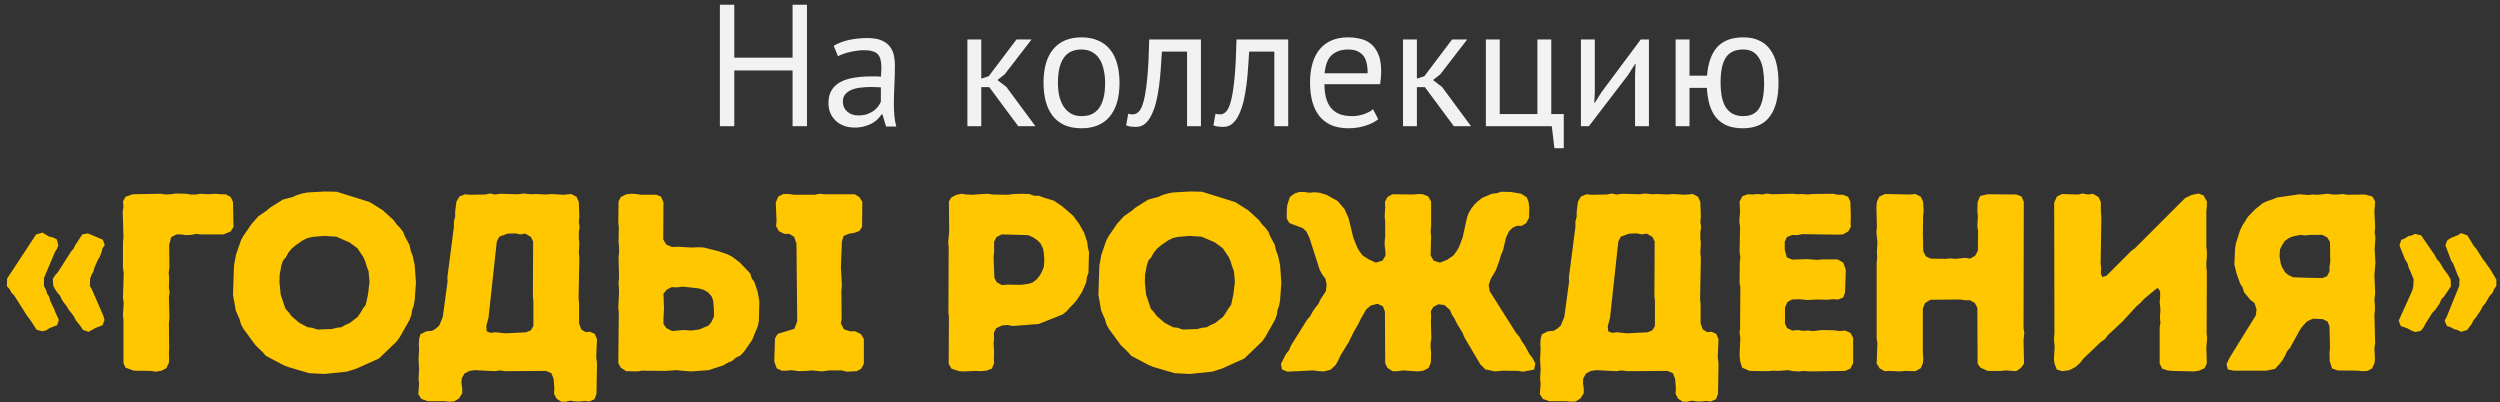 <svg width="317" height="51" viewBox="0 0 317 51" version="1.1" xmlns="http://www.w3.org/2000/svg" xmlns:xlink="http://www.w3.org/1999/xlink">
<rect x="0" y="0" width="317" height="51" fill="#333333" stroke="none"/>
<title>&#208;&#157;&#208;&#176; &#208;&#186;&#208;&#190;&#208;&#187;&#208;&#187;&#208;&#181;&#208;&#186;&#209;&#134;&#208;&#184;&#209;&#142; &#194;&#171;&#208;&#147;&#208;&#190;&#208;&#180;&#209;&#139; &#208;&#160;&#208;&#190;&#208;&#182;&#208;&#180;&#208;&#181;&#208;&#189;&#208;&#184;&#209;&#143;&#194;&#187;</title>
<desc>Created using Figma</desc>
<g id="Canvas" transform="translate(-8667 -713)">
<g id="&#208;&#157;&#208;&#176; &#208;&#186;&#208;&#190;&#208;&#187;&#208;&#187;&#208;&#181;&#208;&#186;&#209;&#134;&#208;&#184;&#209;&#142; &#194;&#171;&#208;&#147;&#208;&#190;&#208;&#180;&#209;&#139; &#208;&#160;&#208;&#190;&#208;&#182;&#208;&#180;&#208;&#181;&#208;&#189;&#208;&#184;&#209;&#143;&#194;&#187;">
<use xlink:href="#path0_fill" transform="translate(8665 670)" fill="#FFC700"/>
<use xlink:href="#path1_fill" transform="translate(8665 670)" fill="#F2F2F2"/>
</g>
</g>
<defs>
<path id="path0_fill" d="M 6.646 84.816L 7.414 85.008L 7.862 84.88L 8.31 84.592L 9.238 84.24L 9.462 83.568L 9.014 82.576L 8.854 82.16L 8.406 81.232L 8.246 80.656L 7.958 80.208L 7.83 79.728L 7.574 79.28L 7.574 78.256L 8.982 74.928L 9.206 74.576L 9.398 74.096L 9.206 73.36L 8.726 73.104L 8.246 73.008L 7.382 72.496L 6.582 72.72L 2.902 78.32L 2.87 79.28L 3.19 79.632L 3.478 80.144L 3.798 80.464L 5.462 83.088L 5.814 83.536L 6.646 84.816ZM 12.502 84.816L 13.238 85.072L 14.102 84.592L 14.998 84.24L 15.254 83.568L 15.094 83.024L 13.654 79.696L 13.398 79.28L 13.43 78.32L 13.622 77.808L 13.846 77.424L 13.974 76.944L 14.39 75.984L 14.678 75.504L 14.87 74.992L 14.998 74.48L 15.286 74.064L 15.03 73.392L 13.142 72.592L 12.438 72.72L 11.574 74.032L 11.318 74.544L 11.03 74.864L 9.334 77.52L 9.014 77.872L 8.694 78.352L 8.758 79.248L 8.982 79.664L 9.302 80.144L 9.622 80.496L 9.846 81.008L 10.134 81.424L 10.422 81.776L 10.71 82.256L 11.35 83.088L 11.606 83.6L 12.214 84.368L 12.502 84.816ZM 17.656 89.04L 17.912 89.616L 18.968 90L 21.112 90.032L 21.784 90.128L 22.488 90L 23.096 89.68L 23.416 89.008L 23.448 88.336L 23.416 87.792L 23.448 87.184L 23.416 83.984L 23.48 83.312L 23.416 80.688L 23.512 80.08L 23.416 79.472L 23.448 78.192L 23.384 77.584L 23.48 76.944L 23.448 74.064L 23.704 73.072L 24.376 72.72L 24.952 72.72L 25.56 72.816L 26.232 72.784L 26.872 72.656L 27.48 72.72L 30.328 72.72L 31.224 72.368L 31.608 71.792L 31.544 68.624L 31.256 67.984L 30.616 67.632L 30.008 67.632L 29.336 67.568L 28.376 67.632L 27.448 67.568L 26.84 67.664L 26.2 67.664L 25.592 67.568L 24.28 67.536L 23.608 67.632L 23 67.664L 22.36 67.568L 18.84 67.632L 17.912 67.952L 17.592 68.56L 17.656 69.232L 17.56 69.84L 17.656 73.136L 17.592 73.712L 17.592 76.912L 17.688 77.616L 17.592 80.752L 17.688 81.392L 17.592 82.992L 17.656 83.568L 17.656 89.04ZM 43.128 90.416L 45.976 90.128L 47.192 89.744L 50.04 88.464L 52.28 86.32L 52.696 85.744L 53.944 83.536L 54.168 82.928L 54.264 82.288L 54.456 81.776L 54.584 81.072L 54.744 78.832L 54.584 76.624L 54.328 75.44L 54.072 74.768L 53.912 74.032L 53.336 72.976L 53.112 72.4L 52.696 71.856L 52.312 71.472L 51.896 70.896L 50.52 69.648L 48.888 68.624L 44.696 67.312L 43.192 67.28L 40.952 67.408L 40.312 67.536L 39.672 67.728L 39.096 67.984L 37.88 68.304L 36.248 69.328L 35.8 69.712L 34.776 70.416L 33.912 71.376L 32.824 72.976L 32.536 73.52L 31.928 75.28L 31.672 76.656L 31.544 80.368L 31.896 82.384L 32.376 83.472L 32.568 84.144L 32.888 84.72L 34.392 86.768L 35.288 87.632L 35.704 88.112L 37.88 89.264L 38.488 89.52L 41.208 90.32L 43.128 90.416ZM 42.232 84.784L 41.592 84.56L 41.016 84.496L 39.928 83.92L 38.936 83.056L 38.616 82.608L 38.2 82.16L 37.592 80.368L 37.432 78.768L 37.464 77.808L 37.688 76.624L 37.88 76.048L 38.264 75.6L 38.552 75.056L 38.968 74.544L 39.448 74.128L 40.376 73.488L 40.952 73.2L 41.624 73.04L 43.096 72.912L 44.632 73.008L 46.328 73.744L 47.32 74.48L 48.056 75.568L 48.312 76.144L 48.504 76.784L 48.728 77.36L 48.856 78.736L 48.664 80.336L 48.376 81.648L 48.024 82.128L 47.736 82.608L 47.352 83.184L 46.36 83.952L 45.784 84.208L 45.272 84.496L 44.696 84.56L 44.088 84.72L 42.232 84.784ZM 55.043 92.976L 55.427 93.584L 56.259 93.872L 58.371 93.872L 58.979 93.936L 59.587 93.904L 60.195 93.52L 60.611 92.88L 60.611 92.24L 60.515 91.6L 60.547 90.992L 60.899 90.352L 61.539 90.032L 62.211 89.936L 64.739 90.064L 65.443 89.968L 66.051 90.064L 71.235 90.032L 71.907 90.32L 72.195 91.024L 72.291 92.208L 72.259 92.944L 72.579 93.552L 73.155 93.936L 73.731 93.936L 74.307 93.808L 75.011 93.904L 75.555 93.904L 76.099 93.84L 76.739 93.904L 77.379 93.616L 77.635 92.944L 77.699 89.104L 77.603 88.24L 77.699 86L 77.411 85.328L 76.835 85.072L 76.259 85.104L 75.715 84.784L 75.427 84.016L 75.427 81.52L 75.363 80.88L 75.459 75.696L 75.395 75.056L 75.459 73.744L 75.395 73.2L 75.395 72.496L 75.491 71.76L 75.395 71.152L 75.459 70.512L 75.395 68.624L 75.107 67.952L 74.435 67.6L 73.443 67.696L 71.907 67.6L 71.267 67.664L 69.923 67.6L 69.283 67.632L 68.387 67.536L 67.683 67.632L 65.443 67.568L 64.803 67.664L 64.131 67.536L 63.523 67.664L 61.571 67.696L 60.963 67.632L 60.259 67.92L 59.875 68.56L 59.715 69.808L 59.715 70.48L 59.555 71.088L 59.555 71.76L 58.723 78.192L 58.755 78.672L 58.147 83.184L 57.699 84.272L 57.283 84.656L 56.803 84.944L 56.067 85.008L 55.299 85.392L 55.139 86L 55.107 86.672L 55.139 87.248L 55.075 88.56L 55.139 89.84L 55.075 90.992L 55.139 91.696L 55.043 92.976ZM 64.195 85.2L 63.715 85.008L 63.651 84.368L 63.939 83.312L 64.995 73.616L 65.315 73.008L 66.371 72.624L 67.363 72.592L 67.971 72.72L 68.611 72.624L 69.315 73.04L 69.603 73.616L 69.571 80.56L 69.635 81.136L 69.635 84.336L 69.315 84.88L 68.707 85.136L 66.115 85.264L 64.835 85.136L 64.195 85.2ZM 80.4 89.04L 80.72 89.616L 81.392 90.064L 82.8 90.096L 83.408 90L 86.384 90.032L 87.696 89.936L 89.616 90.096L 91.856 89.936L 93.712 89.328L 94.32 88.976L 94.8 88.784L 95.344 88.336L 95.888 88.08L 96.336 87.6L 97.36 86.128L 98.096 84.336L 98.224 83.728L 98.288 81.2L 98.064 79.984L 97.648 78.736L 97.328 78.32L 97.136 77.68L 95.792 76.272L 94.864 75.568L 94.256 75.248L 93.136 74.864L 91.248 74.384L 90.576 74.352L 89.616 74.384L 87.984 74.288L 87.216 74.32L 86.48 74L 86.096 73.36L 86.128 68.656L 85.808 67.92L 85.232 67.696L 83.248 67.696L 82.704 67.6L 82.064 67.568L 81.424 67.632L 80.72 67.984L 80.432 68.528L 80.4 71.248L 80.464 71.792L 80.432 73.68L 80.496 74.32L 80.496 75.024L 80.432 75.632L 80.496 78.256L 80.432 78.768L 80.496 80.08L 80.4 81.968L 80.464 82.608L 80.4 89.04ZM 109.36 90.128L 110.64 90.064L 111.216 89.744L 111.536 89.136L 111.536 85.968L 111.152 85.36L 110.448 85.008L 109.776 85.008L 109.008 84.752L 108.624 84.016L 108.72 83.408L 108.688 79.888L 108.752 79.184L 108.624 76.88L 108.752 73.648L 108.976 72.912L 109.68 72.624L 110.32 72.528L 110.992 72.272L 111.312 71.76L 111.344 68.592L 110.96 67.984L 110.384 67.632L 106.512 67.632L 105.936 67.568L 105.296 67.696L 102.672 67.696L 102.064 67.6L 101.328 67.6L 100.688 67.92L 100.368 68.688L 100.464 71.056L 100.4 71.664L 100.752 72.304L 101.456 72.656L 102.096 72.656L 102.704 73.04L 102.992 73.904L 103.088 83.728L 102.736 84.688L 100.624 85.328L 100.272 85.904L 100.176 88.848L 100.496 89.712L 101.136 90L 101.744 90L 102.352 89.936L 103.28 90.064L 104.272 90.032L 104.912 89.968L 106.192 90.096L 107.152 89.968L 108.72 89.968L 109.36 90.128ZM 87.216 84.976L 86.48 84.592L 86.128 84.08L 86.128 83.376L 86.192 82.16L 86.128 80.24L 86.544 79.728L 87.152 79.408L 87.824 79.44L 88.56 79.344L 90.608 79.568L 91.248 79.76L 91.792 80.08L 92.24 80.592L 92.432 81.136L 92.528 82.224L 92.528 83.152L 92.208 83.824L 91.856 84.272L 90.64 84.784L 89.616 84.912L 88.624 84.848L 87.216 84.976ZM 124.212 90.096L 125.78 90.032L 126.356 90.064L 127.092 90L 127.764 89.744L 128.052 89.072L 128.02 88.432L 128.052 87.728L 127.988 86.544L 128.052 85.936L 128.02 85.2L 128.308 84.624L 129.044 84.272L 129.748 84.208L 130.42 84.336L 133.716 84.08L 136.756 82.864L 137.236 82.48L 137.684 81.968L 138.1 81.552L 138.516 81.072L 139.188 80.048L 139.732 78.8L 139.828 78.096L 140.02 77.584L 140.084 74.96L 139.956 74.416L 139.86 73.712L 139.476 72.528L 138.868 71.44L 138.1 70.384L 136.66 69.136L 135.604 68.432L 134.324 68.048L 133.78 67.824L 133.14 67.824L 132.5 67.6L 131.54 67.568L 130.516 67.6L 129.812 67.696L 127.86 67.664L 127.22 67.568L 125.236 67.696L 124.532 67.664L 123.956 67.568L 123.284 67.696L 122.612 68.048L 122.324 68.56L 122.356 72.432L 122.228 73.712L 122.292 74.32L 122.26 82.608L 122.324 83.216L 122.292 89.136L 122.644 89.744L 123.636 90.064L 124.212 90.096ZM 129.012 79.152L 128.372 78.768L 128.084 78.224L 127.988 75.632L 128.052 74.96L 128.052 73.648L 128.372 73.04L 129.044 72.72L 132.372 72.816L 133.012 73.104L 133.524 73.456L 133.94 73.872L 134.26 74.512L 134.356 75.088L 134.42 75.984L 134.356 76.848L 134.132 77.424L 133.844 77.936L 133.428 78.448L 132.916 78.832L 132.404 78.992L 131.412 79.12L 129.78 79.088L 129.012 79.152ZM 152.859 90.416L 155.707 90.128L 156.923 89.744L 159.771 88.464L 162.011 86.32L 162.427 85.744L 163.675 83.536L 163.899 82.928L 163.995 82.288L 164.187 81.776L 164.315 81.072L 164.475 78.832L 164.315 76.624L 164.059 75.44L 163.803 74.768L 163.643 74.032L 163.067 72.976L 162.843 72.4L 162.427 71.856L 162.043 71.472L 161.627 70.896L 160.251 69.648L 158.619 68.624L 154.427 67.312L 152.923 67.28L 150.683 67.408L 150.043 67.536L 149.403 67.728L 148.827 67.984L 147.611 68.304L 145.979 69.328L 145.531 69.712L 144.507 70.416L 143.643 71.376L 142.555 72.976L 142.267 73.52L 141.659 75.28L 141.403 76.656L 141.275 80.368L 141.627 82.384L 142.107 83.472L 142.299 84.144L 142.619 84.72L 144.123 86.768L 145.019 87.632L 145.435 88.112L 147.611 89.264L 148.219 89.52L 150.939 90.32L 152.859 90.416ZM 151.963 84.784L 151.323 84.56L 150.747 84.496L 149.659 83.92L 148.667 83.056L 148.347 82.608L 147.931 82.16L 147.323 80.368L 147.163 78.768L 147.195 77.808L 147.419 76.624L 147.611 76.048L 147.995 75.6L 148.283 75.056L 148.699 74.544L 149.179 74.128L 150.107 73.488L 150.683 73.2L 151.355 73.04L 152.827 72.912L 154.363 73.008L 156.059 73.744L 157.051 74.48L 157.787 75.568L 158.043 76.144L 158.235 76.784L 158.459 77.36L 158.587 78.736L 158.395 80.336L 158.107 81.648L 157.755 82.128L 157.467 82.608L 157.083 83.184L 156.091 83.952L 155.515 84.208L 155.003 84.496L 154.427 84.56L 153.819 84.72L 151.963 84.784ZM 164.426 89.136L 164.554 89.84L 165.226 90.128L 168.554 89.968L 169.226 90.064L 169.898 90.096L 170.73 89.872L 171.37 89.264L 171.69 88.688L 172.042 87.952L 173.034 86.352L 173.61 85.168L 174.25 84.048L 174.538 83.44L 175.242 82.224L 175.818 81.744L 176.682 81.52L 177.354 81.84L 177.61 82.512L 177.642 89.072L 177.93 89.648L 178.57 90.064L 179.21 90.064L 179.882 89.968L 181.802 90.096L 182.506 90L 183.146 89.648L 183.434 88.976L 183.466 87.696L 183.402 87.088L 183.402 86.544L 183.498 85.872L 183.434 83.856L 183.466 83.184L 183.434 82.48L 183.722 81.936L 184.362 81.584L 185.162 81.68L 185.834 82.288L 186.122 82.928L 186.442 83.408L 186.73 84.016L 187.434 85.168L 187.722 85.84L 189.706 89.2L 190.346 89.84L 191.562 90.096L 192.554 90L 194.506 90.032L 195.114 90.128L 196.522 89.872L 196.682 89.104L 196.33 88.4L 195.946 87.92L 195.338 86.8L 194.954 86.256L 194.666 85.712L 194.25 85.232L 190.89 79.92L 190.762 79.152L 191.018 78.384L 191.69 77.232L 192.138 75.984L 192.33 75.312L 192.586 74.736L 192.97 73.104L 193.354 72.304L 193.834 71.856L 194.346 71.632L 194.986 71.632L 195.53 71.28L 195.882 70.608L 195.914 69.264L 195.818 68.592L 195.594 68.016L 194.89 67.568L 193.61 67.344L 192.362 67.312L 191.754 67.504L 191.178 67.568L 189.962 68.08L 189.418 68.496L 188.97 68.912L 188.554 69.456L 188.234 70L 188.01 70.608L 187.466 73.104L 187.018 74.288L 186.73 74.8L 186.314 75.376L 185.482 75.952L 184.586 76.304L 183.786 76.048L 183.402 75.376L 183.466 72.912L 183.402 72.4L 183.466 71.664L 183.466 68.56L 183.114 67.92L 182.442 67.632L 181.866 67.6L 181.194 67.664L 178.538 67.632L 177.93 67.984L 177.61 68.592L 177.642 69.232L 177.578 70.48L 177.642 71.12L 177.642 72.976L 177.578 73.616L 177.578 74.16L 177.674 74.864L 177.674 75.44L 177.29 76.048L 176.458 76.304L 175.498 75.856L 174.762 75.376L 174.314 74.768L 174.058 74.288L 173.61 73.168L 173.002 70.672L 172.49 69.52L 171.626 68.496L 170.186 67.696L 169.322 67.44L 168.682 67.376L 168.042 67.44L 167.37 67.344L 166.762 67.344L 166.154 67.536L 165.546 67.984L 165.226 69.008L 165.162 69.648L 165.162 70.704L 165.482 71.28L 167.178 71.92L 167.658 72.368L 168.042 73.168L 169.354 77.264L 169.706 77.872L 170.058 78.32L 170.218 79.088L 170.122 79.92L 169.45 80.944L 169.162 81.552L 168.746 82.064L 168.426 82.544L 168.138 83.088L 167.722 83.568L 165.706 86.8L 165.45 87.408L 165.066 87.888L 164.426 89.136ZM 197.252 92.976L 197.636 93.584L 198.468 93.872L 200.58 93.872L 201.188 93.936L 201.796 93.904L 202.404 93.52L 202.82 92.88L 202.82 92.24L 202.724 91.6L 202.756 90.992L 203.108 90.352L 203.748 90.032L 204.42 89.936L 206.948 90.064L 207.652 89.968L 208.26 90.064L 213.444 90.032L 214.116 90.32L 214.404 91.024L 214.5 92.208L 214.468 92.944L 214.788 93.552L 215.364 93.936L 215.94 93.936L 216.516 93.808L 217.22 93.904L 217.764 93.904L 218.308 93.84L 218.948 93.904L 219.588 93.616L 219.844 92.944L 219.908 89.104L 219.812 88.24L 219.908 86L 219.62 85.328L 219.044 85.072L 218.468 85.104L 217.924 84.784L 217.636 84.016L 217.636 81.52L 217.572 80.88L 217.668 75.696L 217.604 75.056L 217.668 73.744L 217.604 73.2L 217.604 72.496L 217.7 71.76L 217.604 71.152L 217.668 70.512L 217.604 68.624L 217.316 67.952L 216.644 67.6L 215.652 67.696L 214.116 67.6L 213.476 67.664L 212.132 67.6L 211.492 67.632L 210.596 67.536L 209.892 67.632L 207.652 67.568L 207.012 67.664L 206.34 67.536L 205.732 67.664L 203.78 67.696L 203.172 67.632L 202.468 67.92L 202.084 68.56L 201.924 69.808L 201.924 70.48L 201.764 71.088L 201.764 71.76L 200.932 78.192L 200.964 78.672L 200.356 83.184L 199.908 84.272L 199.492 84.656L 199.012 84.944L 198.276 85.008L 197.508 85.392L 197.348 86L 197.316 86.672L 197.348 87.248L 197.284 88.56L 197.348 89.84L 197.284 90.992L 197.348 91.696L 197.252 92.976ZM 206.404 85.2L 205.924 85.008L 205.86 84.368L 206.148 83.312L 207.204 73.616L 207.524 73.008L 208.58 72.624L 209.572 72.592L 210.18 72.72L 210.82 72.624L 211.524 73.04L 211.812 73.616L 211.78 80.56L 211.844 81.136L 211.844 84.336L 211.524 84.88L 210.916 85.136L 208.324 85.264L 207.044 85.136L 206.404 85.2ZM 231.377 90.096L 235.953 90.032L 236.625 89.744L 236.977 89.072L 236.977 85.84L 236.625 85.2L 235.953 84.912L 235.217 84.976L 234.609 84.88L 232.977 84.848L 231.921 84.976L 231.281 84.912L 230.577 84.944L 229.969 84.848L 229.265 84.912L 228.593 84.592L 228.337 84.016L 228.337 82L 228.625 81.328L 229.201 80.976L 230.161 80.944L 231.185 81.04L 232.401 80.976L 233.713 81.008L 234.353 80.944L 235.089 80.976L 235.729 80.72L 235.953 80.08L 236.049 77.2L 235.729 76.304L 234.993 75.888L 233.105 75.888L 232.433 75.952L 231.089 75.856L 229.233 75.92L 228.561 75.632L 228.305 74.64L 228.305 73.648L 228.593 73.04L 229.297 72.784L 229.905 72.816L 230.513 72.688L 235.089 72.752L 235.697 72.72L 236.369 72.336L 236.689 71.76L 236.657 71.12L 236.689 70.48L 236.625 68.56L 236.337 67.952L 235.697 67.696L 235.025 67.696L 234.449 67.568L 231.857 67.6L 231.153 67.664L 230.513 67.6L 229.969 67.632L 229.329 67.568L 226.705 67.632L 226.065 67.536L 225.457 67.664L 224.881 67.6L 224.241 67.664L 223.601 67.632L 222.929 67.888L 222.577 68.56L 222.641 69.776L 222.545 71.088L 222.641 71.792L 222.577 74.928L 222.673 75.6L 222.609 76.208L 222.577 78.832L 222.673 79.408L 222.641 84.592L 222.577 85.2L 222.673 85.84L 222.577 88.048L 222.641 88.752L 222.897 89.616L 223.857 90.032L 226.161 90.064L 226.865 90L 227.441 90.032L 228.753 89.936L 229.361 90.064L 230.097 90.096L 230.737 90.032L 231.377 90.096ZM 239.96 89.104L 240.344 89.712L 240.952 90.064L 241.592 90.032L 242.872 90.096L 243.544 90.032L 244.888 90.064L 245.56 89.68L 245.816 89.072L 245.88 88.464L 245.816 87.76L 245.816 82.096L 246.104 81.424L 246.776 81.008L 250.552 80.976L 251.224 81.072L 251.8 81.072L 252.408 81.424L 252.728 82.032L 252.76 89.104L 253.112 89.616L 254.04 90.032L 255.704 90.032L 256.344 89.968L 257.656 90.064L 258.264 89.648L 258.648 89.104L 258.584 86.192L 258.68 85.168L 258.584 84.656L 258.616 68.592L 258.328 67.92L 257.688 67.664L 254.008 67.632L 253.08 67.856L 252.76 68.624L 252.728 69.84L 252.792 70.384L 252.728 71.696L 252.824 72.304L 252.792 74.8L 252.44 75.44L 251.8 75.792L 251.192 75.696L 249.944 75.824L 249.272 75.76L 248.696 75.824L 246.808 75.792L 246.2 75.504L 245.88 74.896L 245.848 74.192L 245.848 73.52L 245.816 72.944L 245.848 70.448L 245.912 69.744L 245.848 68.56L 245.56 67.952L 244.888 67.6L 244.184 67.664L 241.016 67.6L 240.312 67.92L 239.992 68.56L 239.928 69.264L 239.992 71.76L 239.928 72.4L 240.056 73.712L 239.992 74.928L 240.024 75.696L 239.96 76.336L 239.96 85.904L 240.056 86.48L 239.96 89.104ZM 280.166 90.096L 280.87 90L 281.542 89.68L 281.83 89.072L 281.766 87.12L 281.862 85.872L 281.798 85.264L 281.83 77.424L 281.766 76.88L 281.766 76.24L 281.83 75.6L 281.83 74.864L 281.766 74.288L 281.766 69.808L 281.83 69.136L 281.83 68.528L 281.414 67.792L 280.774 67.536L 279.878 67.728L 279.078 68.112L 272.742 74.448L 272.23 74.832L 269.094 77.968L 268.582 78.128L 268.39 77.68L 268.422 77.008L 268.358 76.4L 268.454 70.608L 268.39 69.84L 268.39 68.624L 268.102 67.984L 267.366 67.568L 266.79 67.664L 266.086 67.536L 265.446 67.664L 263.462 67.6L 262.822 67.92L 262.47 68.688L 262.502 85.296L 262.438 86L 262.534 86.96L 262.438 88.496L 262.502 89.072L 262.79 89.84L 263.462 90.064L 264.422 89.936L 265.19 89.52L 265.734 89.04L 266.182 88.464L 268.358 86.384L 268.902 86L 269.318 85.456L 271.142 83.76L 272.87 81.872L 273.382 81.424L 273.83 80.944L 275.27 79.728L 275.622 79.504L 275.91 79.952L 275.91 80.624L 275.846 81.264L 275.942 82.288L 275.878 83.312L 275.942 83.888L 275.846 84.528L 275.846 89.104L 276.166 89.744L 276.838 89.968L 277.478 90.032L 280.166 90.096ZM 284.323 89.168L 284.483 89.84L 285.219 90L 289.379 90L 290.467 89.776L 291.011 89.2L 291.363 88.752L 291.747 88.112L 292.003 87.536L 292.387 87.088L 293.635 84.816L 293.987 84.336L 294.563 83.728L 295.299 83.408L 296.547 83.472L 297.123 83.76L 297.379 84.368L 297.443 87.152L 297.379 87.728L 297.411 88.784L 297.699 89.712L 298.403 89.968L 300.963 90L 301.539 90.064L 302.211 90.032L 302.787 89.712L 303.107 89.008L 303.139 88.464L 303.075 87.12L 303.171 86.544L 303.075 82.928L 303.139 82.352L 303.139 81.68L 303.075 81.104L 303.171 80.112L 303.075 77.936L 303.203 76.272L 303.107 74.64L 303.203 73.104L 303.107 72.464L 303.171 71.824L 303.075 69.872L 303.171 68.56L 302.819 67.92L 301.891 67.664L 299.651 67.696L 299.043 67.6L 298.467 67.664L 297.795 67.664L 297.155 67.568L 295.875 67.696L 295.203 67.664L 294.659 67.728L 293.603 67.632L 290.723 68.048L 290.083 68.304L 289.507 68.496L 288.931 68.752L 287.939 69.552L 287.043 70.48L 286.371 71.536L 286.051 72.176L 285.507 73.872L 285.411 74.512L 285.315 76.528L 285.603 77.712L 286.051 78.96L 286.339 79.408L 286.563 80.08L 287.363 81.04L 287.875 81.424L 288.131 82.256L 288.035 82.992L 284.707 88.368L 284.323 89.168ZM 294.659 78.224L 292.771 78.16L 292.163 77.872L 291.747 77.52L 291.395 76.944L 291.203 76.464L 291.043 75.472L 291.107 74.608L 291.363 74.096L 291.715 73.552L 292.195 73.2L 292.739 72.976L 293.667 72.784L 294.307 72.848L 294.915 72.784L 296.483 72.784L 297.091 73.104L 297.443 73.68L 297.475 76.208L 297.379 76.816L 297.379 77.424L 297.059 78.032L 296.451 78.256L 294.659 78.224ZM 314.059 85.072L 314.827 84.848L 315.403 84.08L 315.659 83.568L 315.979 83.216L 316.587 82.288L 316.811 81.84L 317.131 81.488L 317.675 80.528L 318.027 80.176L 318.251 79.664L 318.539 79.248L 318.539 78.448L 317.739 77.104L 317.451 76.72L 317.131 76.24L 316.843 75.888L 316.011 74.576L 315.659 74.16L 314.859 72.848L 314.059 72.56L 313.675 72.816L 312.779 73.168L 312.331 73.456L 312.075 74.096L 312.811 76.048L 313.067 76.432L 313.643 77.904L 313.867 78.352L 313.835 79.248L 312.235 83.184L 311.979 83.664L 312.267 84.336L 312.747 84.496L 313.163 84.72L 313.611 84.848L 314.059 85.072ZM 308.267 85.104L 308.971 84.944L 309.323 84.496L 309.547 84.048L 310.411 82.672L 310.763 82.32L 311.339 81.488L 311.563 80.944L 311.883 80.624L 312.779 79.312L 312.747 78.448L 312.491 77.968L 311.851 77.104L 311.339 76.24L 310.987 75.856L 310.763 75.408L 309.003 72.848L 308.235 72.656L 307.819 72.848L 307.371 72.944L 306.923 73.232L 306.475 73.424L 306.251 74.128L 306.987 75.952L 307.275 76.4L 307.435 76.976L 307.627 77.392L 307.851 77.936L 308.043 78.352L 308.011 79.28L 307.883 79.824L 306.155 83.664L 306.411 84.336L 307.307 84.656L 307.755 84.912L 308.267 85.104Z"/>
<path id="path1_fill" d="M 102.499 51.938L 95.107 51.938L 95.107 59L 93.281 59L 93.281 43.6L 95.107 43.6L 95.107 50.31L 102.499 50.31L 102.499 43.6L 104.325 43.6L 104.325 59L 102.499 59L 102.499 51.938ZM 107.71 48.814C 108.268 48.477 108.913 48.227 109.646 48.066C 110.394 47.905 111.172 47.824 111.978 47.824C 112.741 47.824 113.35 47.927 113.804 48.132C 114.274 48.337 114.626 48.609 114.86 48.946C 115.11 49.269 115.271 49.628 115.344 50.024C 115.432 50.42 115.476 50.816 115.476 51.212C 115.476 52.092 115.454 52.95 115.41 53.786C 115.366 54.622 115.344 55.414 115.344 56.162C 115.344 56.705 115.366 57.218 115.41 57.702C 115.454 58.186 115.535 58.633 115.652 59.044L 114.354 59.044L 113.892 57.504L 113.782 57.504C 113.65 57.709 113.482 57.915 113.276 58.12C 113.086 58.311 112.851 58.487 112.572 58.648C 112.294 58.795 111.971 58.919 111.604 59.022C 111.238 59.125 110.82 59.176 110.35 59.176C 109.881 59.176 109.441 59.103 109.03 58.956C 108.634 58.809 108.29 58.604 107.996 58.34C 107.703 58.061 107.468 57.731 107.292 57.35C 107.131 56.969 107.05 56.536 107.05 56.052C 107.05 55.407 107.182 54.871 107.446 54.446C 107.71 54.006 108.077 53.661 108.546 53.412C 109.03 53.148 109.602 52.965 110.262 52.862C 110.937 52.745 111.678 52.686 112.484 52.686C 112.69 52.686 112.888 52.686 113.078 52.686C 113.284 52.686 113.489 52.701 113.694 52.73C 113.738 52.29 113.76 51.894 113.76 51.542C 113.76 50.735 113.599 50.171 113.276 49.848C 112.954 49.525 112.367 49.364 111.516 49.364C 111.267 49.364 110.996 49.386 110.702 49.43C 110.424 49.459 110.13 49.511 109.822 49.584C 109.529 49.643 109.243 49.723 108.964 49.826C 108.7 49.914 108.466 50.017 108.26 50.134L 107.71 48.814ZM 110.834 57.636C 111.245 57.636 111.612 57.585 111.934 57.482C 112.257 57.365 112.536 57.225 112.77 57.064C 113.005 56.888 113.196 56.697 113.342 56.492C 113.504 56.287 113.621 56.089 113.694 55.898L 113.694 54.072C 113.489 54.057 113.276 54.05 113.056 54.05C 112.851 54.035 112.646 54.028 112.44 54.028C 111.986 54.028 111.538 54.057 111.098 54.116C 110.673 54.16 110.292 54.255 109.954 54.402C 109.632 54.534 109.368 54.725 109.162 54.974C 108.972 55.209 108.876 55.509 108.876 55.876C 108.876 56.389 109.06 56.815 109.426 57.152C 109.793 57.475 110.262 57.636 110.834 57.636ZM 127.438 54.05L 126.426 54.05L 126.426 59L 124.666 59L 124.666 48L 126.426 48L 126.426 52.972L 127.372 52.664L 130.892 48L 132.806 48L 129.396 52.422L 128.472 53.148L 129.616 54.028L 133.29 59L 131.112 59L 127.438 54.05ZM 134.319 53.5C 134.319 51.637 134.73 50.215 135.551 49.232C 136.387 48.235 137.583 47.736 139.137 47.736C 139.959 47.736 140.67 47.875 141.271 48.154C 141.887 48.418 142.393 48.807 142.789 49.32C 143.185 49.819 143.479 50.427 143.669 51.146C 143.86 51.85 143.955 52.635 143.955 53.5C 143.955 55.363 143.537 56.793 142.701 57.79C 141.88 58.773 140.692 59.264 139.137 59.264C 138.316 59.264 137.597 59.132 136.981 58.868C 136.38 58.589 135.881 58.201 135.485 57.702C 135.089 57.189 134.796 56.58 134.605 55.876C 134.415 55.157 134.319 54.365 134.319 53.5ZM 136.145 53.5C 136.145 54.057 136.197 54.593 136.299 55.106C 136.417 55.619 136.593 56.067 136.827 56.448C 137.062 56.829 137.37 57.137 137.751 57.372C 138.133 57.607 138.595 57.724 139.137 57.724C 141.132 57.739 142.129 56.331 142.129 53.5C 142.129 52.928 142.071 52.385 141.953 51.872C 141.851 51.359 141.682 50.911 141.447 50.53C 141.213 50.149 140.905 49.848 140.523 49.628C 140.142 49.393 139.68 49.276 139.137 49.276C 137.143 49.261 136.145 50.669 136.145 53.5ZM 152.519 49.54L 149.329 49.54C 149.285 50.156 149.241 50.823 149.197 51.542C 149.153 52.246 149.087 52.957 148.999 53.676C 148.911 54.38 148.794 55.062 148.647 55.722C 148.501 56.367 148.31 56.939 148.075 57.438C 147.855 57.937 147.577 58.34 147.239 58.648C 146.917 58.941 146.528 59.088 146.073 59.088C 145.795 59.088 145.553 59.073 145.347 59.044C 145.142 59.015 144.959 58.963 144.797 58.89L 145.061 57.416C 145.237 57.475 145.428 57.504 145.633 57.504C 145.927 57.504 146.191 57.379 146.425 57.13C 146.66 56.881 146.865 56.411 147.041 55.722C 147.217 55.018 147.364 54.05 147.481 52.818C 147.599 51.586 147.679 49.98 147.723 48L 154.279 48L 154.279 59L 152.519 59L 152.519 49.54ZM 163.584 49.54L 160.394 49.54C 160.35 50.156 160.306 50.823 160.262 51.542C 160.218 52.246 160.152 52.957 160.064 53.676C 159.976 54.38 159.858 55.062 159.712 55.722C 159.565 56.367 159.374 56.939 159.14 57.438C 158.92 57.937 158.641 58.34 158.304 58.648C 157.981 58.941 157.592 59.088 157.138 59.088C 156.859 59.088 156.617 59.073 156.412 59.044C 156.206 59.015 156.023 58.963 155.862 58.89L 156.126 57.416C 156.302 57.475 156.492 57.504 156.698 57.504C 156.991 57.504 157.255 57.379 157.49 57.13C 157.724 56.881 157.93 56.411 158.106 55.722C 158.282 55.018 158.428 54.05 158.546 52.818C 158.663 51.586 158.744 49.98 158.788 48L 165.344 48L 165.344 59L 163.584 59L 163.584 49.54ZM 176.76 58.12C 176.32 58.472 175.763 58.751 175.088 58.956C 174.428 59.161 173.724 59.264 172.976 59.264C 172.14 59.264 171.414 59.132 170.798 58.868C 170.182 58.589 169.676 58.201 169.28 57.702C 168.884 57.189 168.591 56.58 168.4 55.876C 168.209 55.172 168.114 54.38 168.114 53.5C 168.114 51.623 168.532 50.193 169.368 49.21C 170.204 48.227 171.399 47.736 172.954 47.736C 173.453 47.736 173.951 47.795 174.45 47.912C 174.949 48.015 175.396 48.22 175.792 48.528C 176.188 48.836 176.511 49.276 176.76 49.848C 177.009 50.405 177.134 51.146 177.134 52.07C 177.134 52.554 177.09 53.089 177.002 53.676L 169.94 53.676C 169.94 54.321 170.006 54.893 170.138 55.392C 170.27 55.891 170.475 56.316 170.754 56.668C 171.033 57.005 171.392 57.269 171.832 57.46C 172.287 57.636 172.837 57.724 173.482 57.724C 173.981 57.724 174.479 57.636 174.978 57.46C 175.477 57.284 175.851 57.079 176.1 56.844L 176.76 58.12ZM 172.976 49.276C 172.111 49.276 171.414 49.503 170.886 49.958C 170.373 50.413 170.065 51.19 169.962 52.29L 175.418 52.29C 175.418 51.175 175.205 50.398 174.78 49.958C 174.355 49.503 173.753 49.276 172.976 49.276ZM 182.674 54.05L 181.662 54.05L 181.662 59L 179.902 59L 179.902 48L 181.662 48L 181.662 52.972L 182.608 52.664L 186.128 48L 188.042 48L 184.632 52.422L 183.708 53.148L 184.852 54.028L 188.526 59L 186.348 59L 182.674 54.05ZM 200.286 61.794L 199.098 61.794L 198.768 59L 190.408 59L 190.408 48L 192.168 48L 192.168 57.46L 196.942 57.46L 196.942 48L 198.702 48L 198.702 57.46L 200.286 57.46L 200.286 61.794ZM 209.325 52.488L 209.391 51.124L 209.325 51.124L 208.423 52.532L 203.473 59L 202.461 59L 202.461 48L 204.221 48L 204.221 54.71L 204.155 56.008L 204.243 56.008L 205.101 54.644L 210.051 48L 211.085 48L 211.085 59L 209.325 59L 209.325 52.488ZM 223.006 59.264C 222.214 59.264 221.532 59.147 220.96 58.912C 220.403 58.663 219.941 58.318 219.574 57.878C 219.222 57.423 218.951 56.881 218.76 56.25C 218.584 55.605 218.474 54.901 218.43 54.138L 216.23 54.138L 216.23 59L 214.47 59L 214.47 48L 216.23 48L 216.23 52.598L 218.452 52.598C 218.57 51.029 218.995 49.826 219.728 48.99C 220.476 48.154 221.584 47.736 223.05 47.736C 223.857 47.736 224.539 47.875 225.096 48.154C 225.668 48.418 226.13 48.807 226.482 49.32C 226.849 49.819 227.113 50.427 227.274 51.146C 227.436 51.85 227.516 52.635 227.516 53.5C 227.516 55.363 227.142 56.793 226.394 57.79C 225.661 58.773 224.532 59.264 223.006 59.264ZM 220.168 53.5C 220.168 54.072 220.212 54.615 220.3 55.128C 220.388 55.641 220.542 56.096 220.762 56.492C 220.982 56.873 221.276 57.174 221.642 57.394C 222.024 57.614 222.493 57.724 223.05 57.724C 223.989 57.724 224.664 57.387 225.074 56.712C 225.485 56.023 225.69 54.952 225.69 53.5C 225.69 52.928 225.646 52.385 225.558 51.872C 225.485 51.359 225.346 50.911 225.14 50.53C 224.935 50.134 224.664 49.826 224.326 49.606C 223.989 49.386 223.556 49.276 223.028 49.276C 222.016 49.276 221.283 49.621 220.828 50.31C 220.388 50.985 220.168 52.048 220.168 53.5Z"/>
</defs>
</svg>

